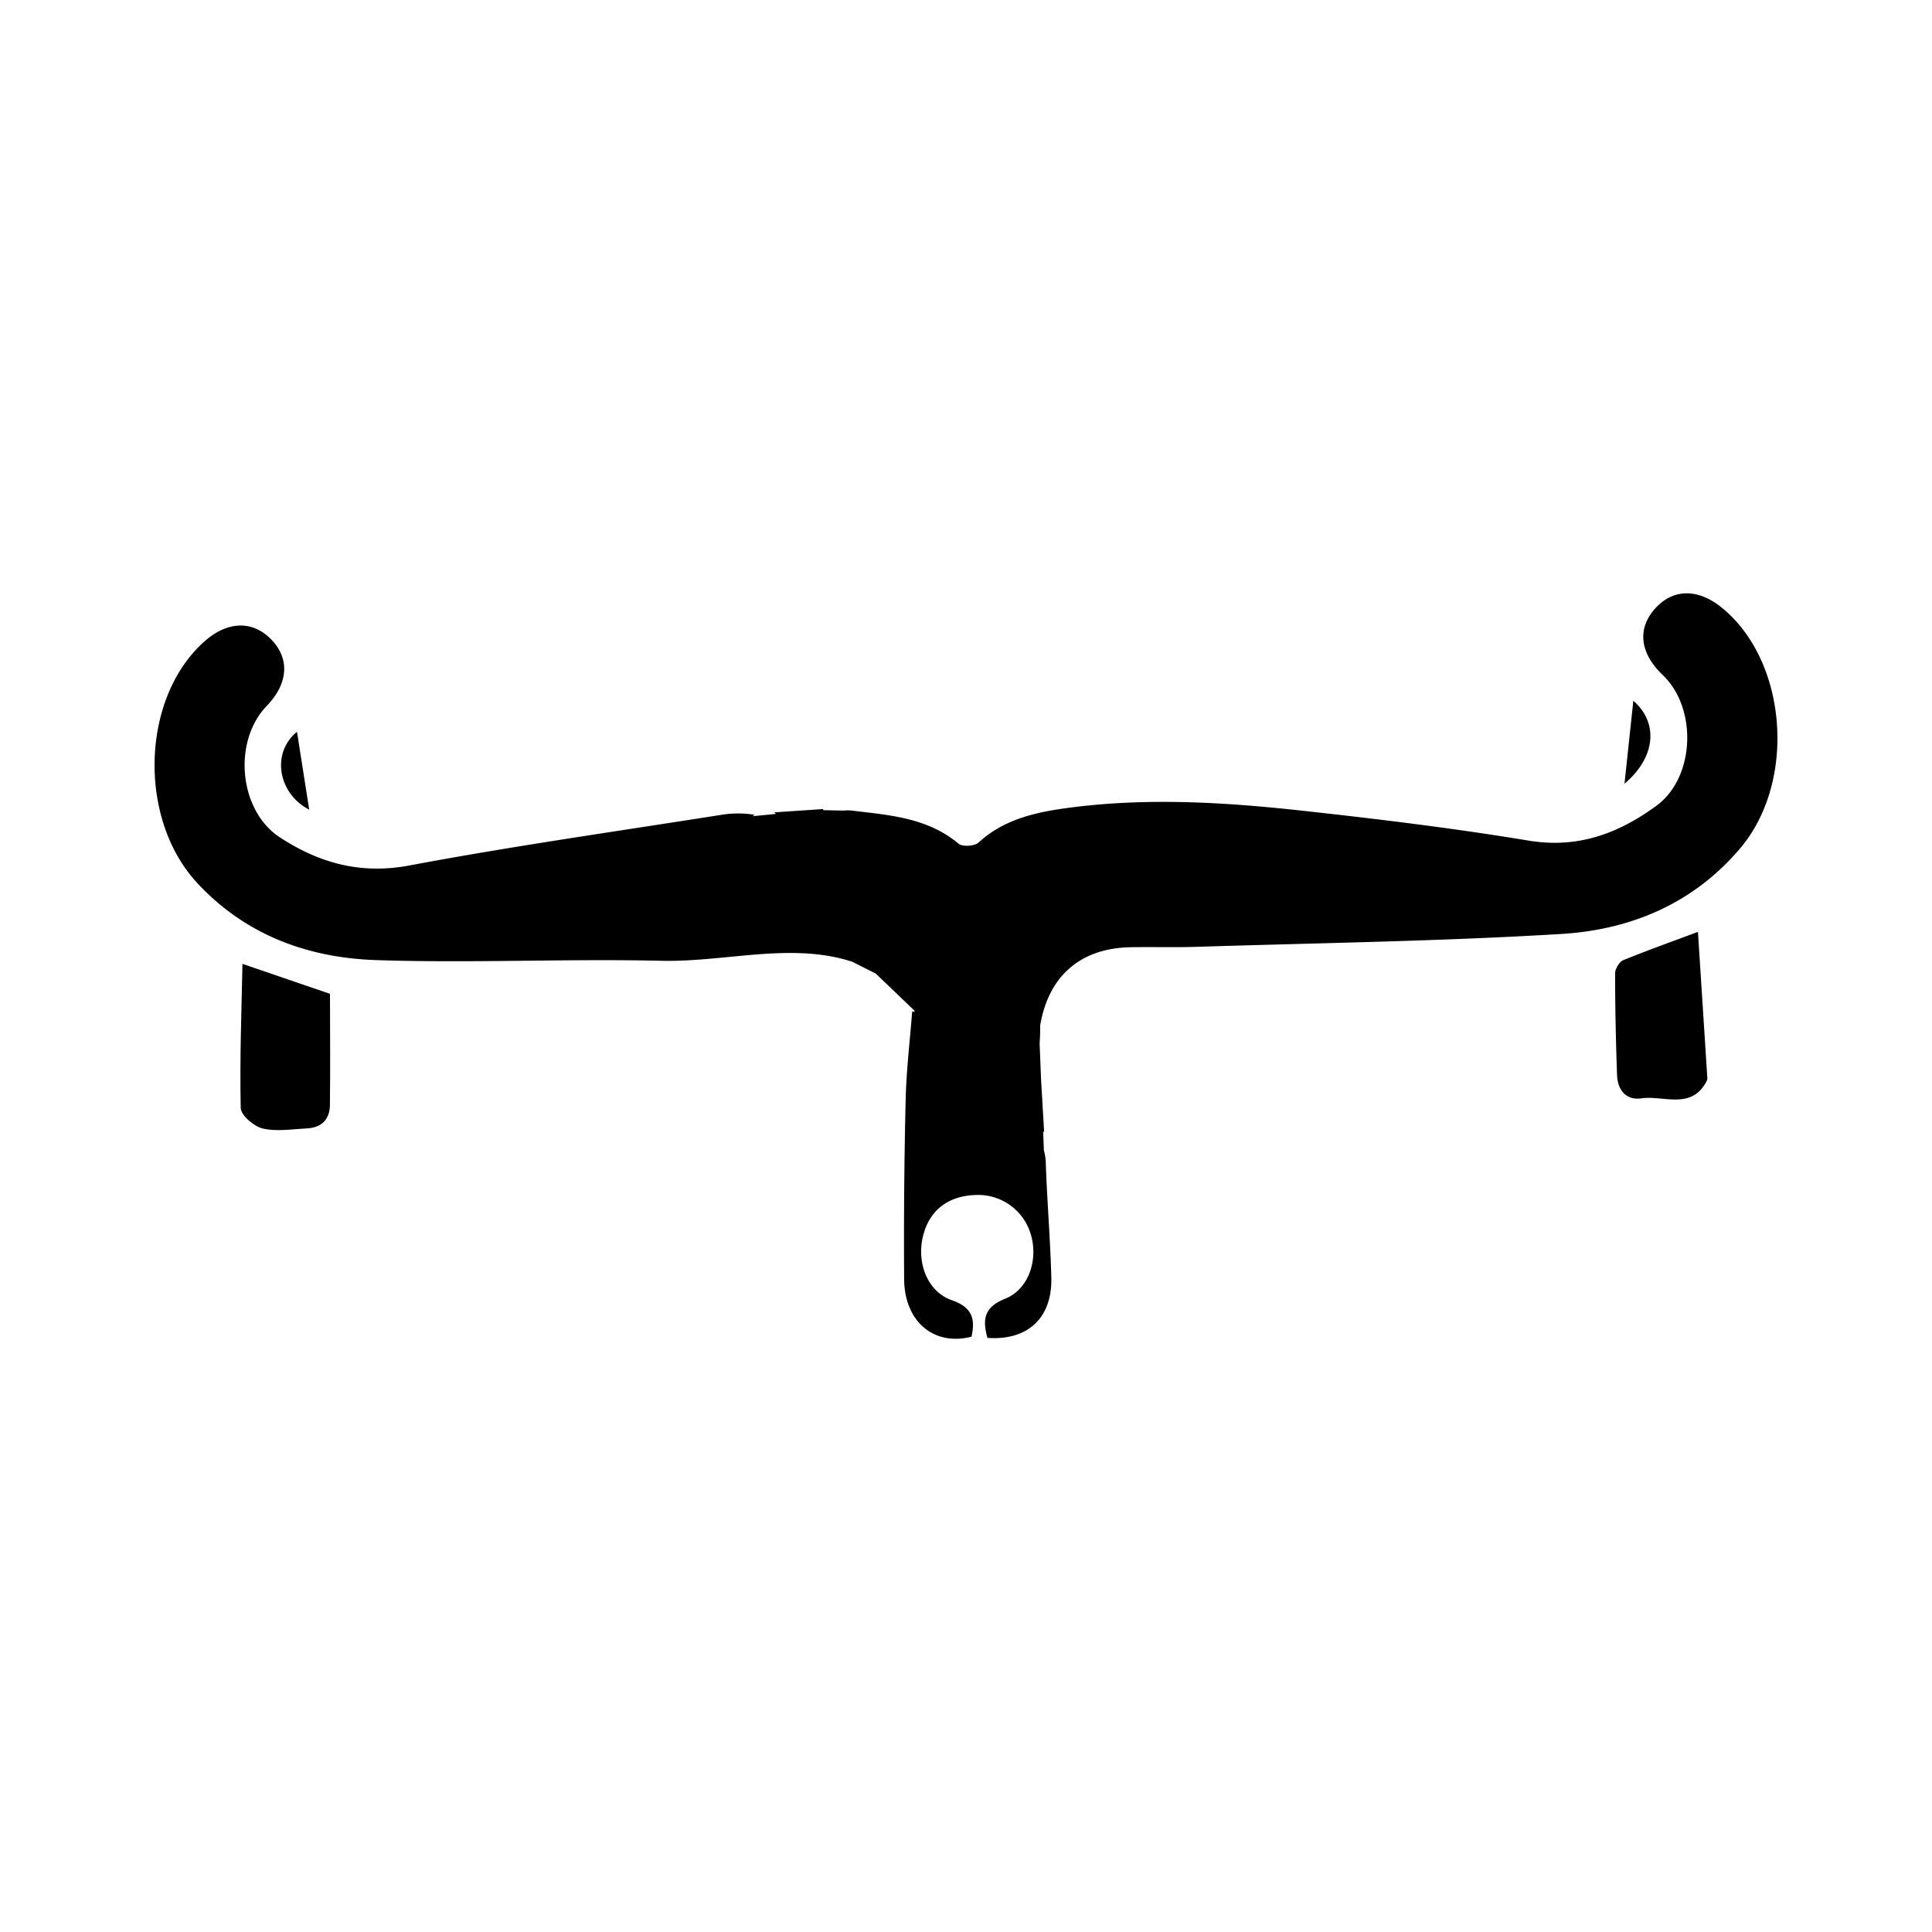<svg id="Layer_1" data-name="Layer 1" xmlns="http://www.w3.org/2000/svg" viewBox="0 0 1000 1000"><title>handle-2</title><path d="M619.31,490.08c62.94-2,126-2.86,188.8-6.66,35.95-2.17,68.38-15.69,92.67-44.41,29.16-34.49,24.48-96.76-9.56-124.47-12.41-10.11-25.4-9.89-34.66.58s-7.74,23,4.08,34.28c18,17.17,16.76,53-3.29,67.66-19.48,14.27-40.58,22.27-66.09,18.05-38.85-6.43-78-11.19-117.19-15.49-39.91-4.38-80-6.84-120.09-1.61-17.14,2.24-34,5.7-47.52,18.12-2,1.87-8.29,2.26-10.29.58-15.92-13.33-35.24-14.75-54.48-17.06a21.34,21.34,0,0,0-5.08-.09h0L426,419.33h-.1c.09-.19.17-.38.27-.57l-25.41,1.71.87.83-1,.08-11.17,1.11,1.21-.73a53,53,0,0,0-17.33,0c-53.86,8.52-107.88,16.15-161.44,26.21-25.31,4.76-46.71-1.28-67-14.52-21.33-13.93-24.52-49.72-6.82-68.09,11.19-11.61,12-24.5,2.24-34.45s-22.73-9.45-34.69,1.26C73,361.37,71.25,423.77,102,456.94c25,27,57.24,38.79,92.52,40,49.19,1.65,98.52-.77,147.74.36,33.26.77,67.26-9.81,98.84.5l12.17,6.1,19.84,19,.3.87a12.75,12.75,0,0,1-1.26-.24c-1.14,14.74-3,30.11-3.38,45.51q-1.1,46.44-.79,92.92c.11,22.19,15.5,34.9,34.88,29.9,2-9.2.45-15.16-10.19-18.87-12.57-4.39-18.13-19.11-15.06-32.58,3.1-13.63,12.74-21.37,27.24-21.87a28.36,28.36,0,0,1,28.7,20.4c3.9,13-1,28.38-13.29,33.28-11.18,4.46-11.72,11-9.16,20.28,20.75,1.47,33.59-10.24,33.06-31.22-.5-19.69-2.19-39.36-2.85-59.05a26.64,26.64,0,0,0-1-6.78l-.39-9.91c.18.16.34.32.53.48-.59-10.09-1.06-18.16-1.6-27.36l-.75-18.71c.26-3,.29-6,.29-9.13v0c4.33-25.78,21-40.18,47.12-40.54C596.78,490.09,608.05,490.44,619.31,490.08Z"/><path d="M170.8,514.41,125.5,498.9c-.47,24.17-1.45,49.39-.9,74.58.08,3.79,6.85,9.6,11.41,10.64,7.29,1.68,15.32.32,23-.08,7.52-.38,11.69-4.75,11.76-12.15C171,552.32,170.82,532.74,170.8,514.41Z"/><path d="M883.67,557.34c-1.62-25.44-3.27-50.89-4.82-75-10.69,4-24.77,9-38.62,14.63-2.06.84-4.25,4.47-4.25,6.81,0,17.52.39,35.05,1,52.57.25,7.83,4.68,13.3,12.61,12.15,11.55-1.66,26,6.27,33.86-9.08A4.25,4.25,0,0,0,883.67,557.34Z"/><path d="M160.05,419.11c-2.14-13.59-4.18-26.64-6.33-40.36C140.3,389.7,143.82,410.68,160.05,419.11Z"/><path d="M845.41,362.72c-1.59,14.87-3,28-4.58,42.91C856.82,392.24,858.74,374.26,845.41,362.72Z"/></svg>